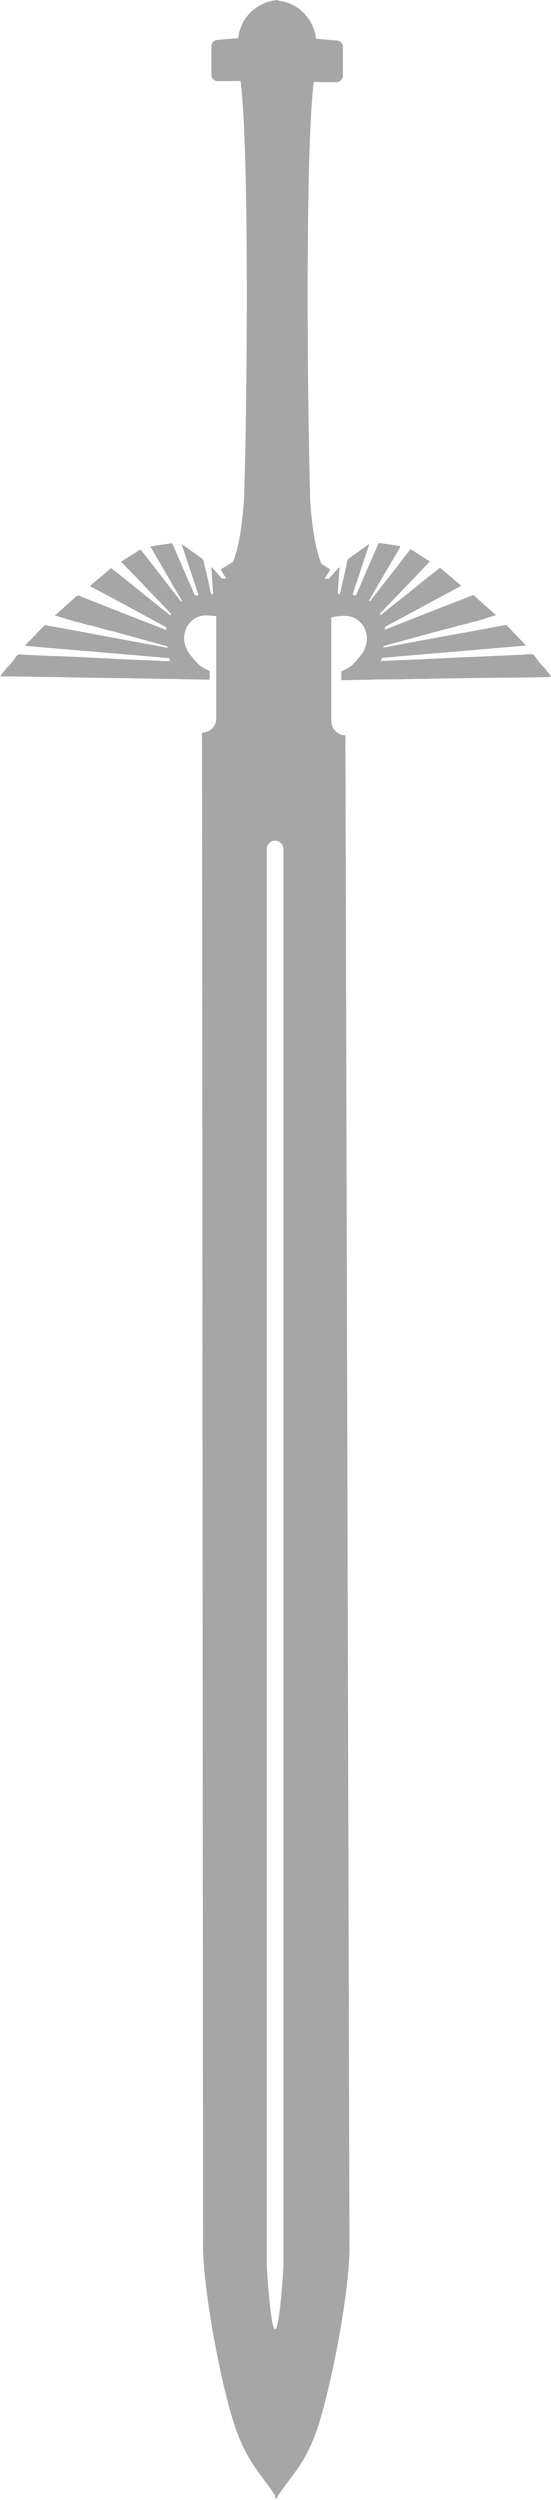 <?xml version="1.0" encoding="UTF-8"?>
<!-- Generator: Adobe Illustrator 22.0.1, SVG Export Plug-In . SVG Version: 6.00 Build 0)  -->
<svg version="1.1" id="Layer_1" xmlns="http://www.w3.org/2000/svg" xmlns:xlink="http://www.w3.org/1999/xlink" x="0px" y="0px" viewBox="0 0 217.9 988" style="enable-background:new 0 0 217.9 988;" xml:space="preserve"><script xmlns="" id="__gaOptOutExtension"/>
<path d="M217.6,266.8c-0.5-0.6-1-1.2-1.5-1.8c-0.3-0.4-0.5-0.8-0.9-1.2c-1.3-1.2-2.4-2.5-3.3-4c-0.6-0.9-1.2-1.4-2.2-1.3  c-1.5,0.1-2.9,0.2-4.4,0.3c-3.3,0.1-6.5,0.3-9.8,0.4c-3.9,0.2-7.8,0.4-11.7,0.5c-2,0.1-4,0.2-6,0.3c-3.4,0.2-6.9,0.3-10.3,0.5  c-2.4,0.1-4.7,0.2-7.1,0.3c-3.1,0.1-6.3,0.3-9.4,0.4c-0.1,0-0.3,0-0.4,0c0.1-0.4,0.3-0.8,0.4-1.2c19-1.7,38-3.2,57.1-4.9  c-0.2-0.2-0.3-0.3-0.4-0.4c-1.1-1.1-2.2-2.2-3.2-3.3c-1.2-1.2-2.3-2.4-3.5-3.7c-0.5-0.6-1.1-0.9-1.9-0.6c-0.1,0-0.2,0.1-0.3,0.1  c-6.9,1.3-13.9,2.6-20.8,3.8c-8.6,1.6-17.2,3.2-25.8,4.8c-0.2,0-0.4,0-0.6,0.1c0,0,0-0.1-0.1-0.2c0.1-0.1,0.3-0.3,0.4-0.4  c0.2-0.1,0.4-0.1,0.6-0.2c1.9-0.5,3.9-1.1,5.8-1.6c4.4-1.2,8.7-2.4,13.1-3.6c1.8-0.5,3.6-0.9,5.4-1.4c1.7-0.4,3.3-0.9,4.9-1.4  c0.1,0,0.2,0,0.3,0c0.6-0.1,1.2-0.3,1.8-0.4c0.9-0.2,1.9-0.5,2.8-0.8c0.7-0.2,1.4-0.3,2.1-0.5c0.3-0.1,0.6-0.2,0.9-0.3  c0.8-0.2,1.6-0.4,2.4-0.7c1.1-0.4,2.2-0.7,3.3-1c0.2-0.1,0.5-0.2,0.9-0.3c-0.3-0.2-0.4-0.3-0.5-0.4c-2.4-2.1-4.8-4.3-7.2-6.4  c-0.2-0.2-0.4-0.4-0.6-0.6c-0.4-0.5-0.9-0.6-1.5-0.3c-0.3,0.1-0.6,0.2-0.9,0.4c-10.9,4.2-21.8,8.5-32.7,12.8  c-0.2,0.1-0.4,0.1-0.6,0.2c-0.1-0.8-0.1-0.9,0.5-1.3c0.7-0.4,1.5-0.8,2.2-1.2c7.2-3.8,14.3-7.7,21.5-11.6c1.6-0.8,3.1-1.7,4.7-2.5  c0.4-0.2,0.8-0.4,1.2-0.8c-2.8-2.4-5.5-4.7-8.3-7c-4,3-7.8,6.2-11.7,9.3c-3.9,3.1-7.8,6.2-11.7,9.4c-0.2-0.2-0.3-0.4-0.4-0.6  c0.1-0.2,0.3-0.3,0.4-0.4c3.2-3.3,6.4-6.6,9.6-10c3.1-3.2,6.2-6.4,9.3-9.7c0.2-0.2,0.3-0.4,0.5-0.5c-2.4-1.5-4.7-3-7-4.5  c-0.6-0.4-0.6-0.4-1.1,0.2c0,0,0,0.1-0.1,0.1c-3.7,4.8-7.4,9.6-11.2,14.4c-1.3,1.7-2.6,3.3-3.9,5c-0.2,0.2-0.3,0.5-0.8,0.4  c0.1-0.3,0.2-0.6,0.4-0.8c2.3-4,4.6-8,7-12c1.5-2.6,3.1-5.2,4.6-7.9c0.2-0.3,0.4-0.6,0.4-0.9c-0.1,0-0.1,0-0.1-0.1  c-2.4-0.4-4.9-0.7-7.3-1.1c-0.4,0-0.8,0-1.2-0.1c-0.2,0.5-0.4,0.9-0.5,1.3c-2.5,5.6-4.9,11.2-7.3,16.8c-0.3,0.6-0.5,1.2-0.8,1.9  c-0.4,0.8-0.8,0.9-1.6,0.4c0.1-0.3,0.1-0.6,0.2-0.9c2.1-6.2,4.1-12.4,6.2-18.6c0-0.2,0.1-0.3,0.1-0.5c-0.1,0-0.1,0-0.2,0.1  c-2.5,1.8-5,3.6-7.6,5.4c-0.5,0.3-0.8,0.8-0.9,1.4c-0.2,0.8-0.3,1.6-0.5,2.3c-0.6,2.8-1.2,5.6-1.9,8.3c-0.1,0.6-0.2,1.2-0.4,1.8  c-0.1,0.4-0.4,0.6-0.9,0.5c0.2-3.6,0.4-7.1,0.7-10.7c-0.2,0.1-0.2,0.1-0.3,0.2c-0.8,0.9-2.6,2.8-3.9,4.4h-1.8  c0.6-0.8,1.1-1.7,1.7-2.5c0.7-1,0.6-1.2-0.4-1.8c-0.8-0.5-1.7-1.1-2.5-1.6c-4.9-12.1-4.7-36.1-4.4-25.7c-1.1-32-2.1-138.6,1.4-164.7  l8.9,0.1c1.3,0,2.6-1.1,2.6-2.5V18.5c0-1.3-1-2.3-2.2-2.5c-2.8-0.2-5.6-0.4-8.4-0.7c-0.1-1.3-1-7-6.1-11.3c-3.3-2.8-6.9-3.5-8.9-3.7  V0c-1.6,0.1-5.8,0.6-9.7,3.8c-5.1,4.1-6,9.9-6.1,11.3c-2.8,0.2-5.6,0.4-8.4,0.7c-1.2,0.1-2.2,1.2-2.2,2.5v11.3  c0,1.3,1.1,2.5,2.6,2.5l8.9-0.1c3.6,26.2,2.6,132.8,1.4,164.7c0.3-10.3,0.4,13.2-4.3,25.3c-1.3,0.8-2.6,1.6-3.9,2.4  c-1,0.6-1.1,0.8-0.4,1.8c0.5,0.8,1.1,1.6,1.6,2.4h-1.8c-1.3-1.6-3-3.4-3.8-4.3c0-0.1-0.1-0.1-0.3-0.2c0.2,3.6,0.4,7.2,0.7,10.7  c-0.5,0.1-0.8-0.1-0.9-0.5c-0.2-0.6-0.3-1.2-0.4-1.7c-0.6-2.8-1.2-5.6-1.9-8.3c-0.2-0.8-0.3-1.6-0.5-2.3c-0.1-0.6-0.4-1-0.9-1.4  c-2.5-1.8-5-3.6-7.6-5.4c0,0-0.1,0-0.2-0.1c0,0.2,0.1,0.4,0.1,0.5c2.1,6.2,4.1,12.4,6.2,18.6c0.1,0.3,0.2,0.6,0.2,0.9  c-0.8,0.5-1.2,0.4-1.6-0.4c-0.3-0.6-0.6-1.2-0.8-1.9c-2.5-5.6-4.9-11.2-7.3-16.8c-0.2-0.4-0.4-0.8-0.5-1.3c-0.4,0-0.8,0-1.2,0.1  c-2.4,0.4-4.9,0.7-7.3,1.1c0,0-0.1,0-0.1,0.1c0,0.4,0.2,0.7,0.4,0.9c1.5,2.6,3,5.2,4.6,7.9c2.3,4,4.6,8,7,12  c0.1,0.3,0.2,0.5,0.4,0.8c-0.5,0.2-0.6-0.1-0.8-0.4c-1.3-1.7-2.6-3.3-3.9-5c-3.7-4.8-7.4-9.6-11.2-14.4c0,0,0-0.1-0.1-0.1  c-0.4-0.5-0.4-0.6-1.1-0.2c-2.3,1.5-4.6,2.9-7,4.5c0.2,0.2,0.3,0.4,0.5,0.5c3.1,3.2,6.2,6.4,9.3,9.7c3.2,3.3,6.4,6.6,9.6,10  c0.1,0.1,0.2,0.3,0.4,0.4c-0.1,0.2-0.3,0.4-0.4,0.6c-3.9-3.1-7.8-6.3-11.7-9.4c-3.9-3.1-7.7-6.3-11.7-9.3c-2.8,2.4-5.5,4.7-8.3,7  c0.4,0.4,0.8,0.6,1.2,0.8c1.6,0.8,3.1,1.7,4.7,2.5c7.2,3.8,14.3,7.7,21.5,11.6c0.7,0.4,1.5,0.8,2.2,1.2c0.6,0.4,0.6,0.5,0.5,1.3  c-0.2-0.1-0.4-0.1-0.6-0.2c-10.9-4.2-21.8-8.5-32.7-12.8c-0.3-0.1-0.6-0.2-0.9-0.4c-0.6-0.3-1.1-0.1-1.5,0.3  c-0.2,0.2-0.4,0.4-0.6,0.6c-2.4,2.1-4.8,4.3-7.2,6.4c-0.1,0.1-0.3,0.2-0.5,0.4c0.4,0.1,0.7,0.2,0.9,0.3c1.1,0.4,2.2,0.6,3.3,1  c0.8,0.3,1.6,0.5,2.4,0.7c0.3,0.1,0.6,0.2,0.9,0.3c0.7,0.2,1.4,0.3,2.1,0.5c0.9,0.2,1.9,0.5,2.8,0.8c0.6,0.2,1.2,0.3,1.8,0.4  c0.1,0,0.2,0,0.3,0c1.6,0.5,3.3,0.9,4.9,1.4c1.8,0.5,3.6,0.9,5.4,1.4c4.4,1.2,8.7,2.4,13.1,3.6c1.9,0.5,3.9,1.1,5.8,1.6  c0.2,0,0.4,0.1,0.6,0.2c0.2,0.1,0.3,0.3,0.4,0.4c0,0,0,0.1-0.1,0.2c-0.2,0-0.4,0-0.6-0.1c-8.6-1.6-17.2-3.2-25.8-4.8  c-6.9-1.3-13.9-2.6-20.8-3.8c-0.1,0-0.2,0-0.3-0.1c-0.8-0.3-1.3,0-1.9,0.6c-1.2,1.2-2.3,2.5-3.5,3.7c-1.1,1.1-2.2,2.2-3.2,3.3  c-0.1,0.1-0.2,0.2-0.4,0.4c19.1,1.7,38.1,3.2,57.1,4.9c0.1,0.4,0.3,0.8,0.4,1.2c-0.1,0-0.3,0-0.4,0c-3.1-0.1-6.3-0.3-9.4-0.4  c-2.4-0.1-4.7-0.2-7.1-0.3c-3.4-0.2-6.9-0.3-10.3-0.5c-2-0.1-4-0.2-6-0.3c-3.9-0.2-7.8-0.4-11.7-0.5c-3.3-0.1-6.5-0.3-9.8-0.4  c-1.5-0.1-2.9-0.1-4.4-0.3c-1-0.1-1.6,0.4-2.2,1.3c-0.9,1.5-2,2.8-3.3,4c-0.4,0.3-0.6,0.8-0.9,1.2c-0.5,0.6-1,1.2-1.5,1.8  c-0.1,0.1-0.1,0.2-0.2,0.3c0,0,0,0,0,0c0.5,0,1,0.1,1.6,0.1c4.7,0,9.4,0.1,14.1,0.2c4.1,0,8.1,0.1,12.1,0.2c2.1,0,4.3,0.1,6.4,0.1  c4.1,0.1,8.2,0.1,12.3,0.2c2.1,0,4.2,0,6.3,0.1c4,0,8,0.1,12.1,0.2c2.2,0,4.4,0,6.6,0.1c3.5,0.1,7,0.1,10.5,0.2c0.3,0,0.5,0,0.8,0  v-3.5c-1.3-0.5-2.6-1.2-3.7-2c-0.4-0.3-0.8-0.7-1.2-1.1c-1-1.1-2-2.2-2.9-3.4c-0.4-0.4-0.7-1-1-1.5c-0.2-0.3-0.3-0.6-0.4-0.9  c-1.2-2.6-1.1-5.2-0.1-7.8c0.3-0.7,0.7-1.4,1.2-2c1.7-2,3.8-3.1,6.4-3.2c1.2,0,2.3,0.1,3.5,0.2c0.3,0,0.5,0.1,0.8,0.1v40.5  c0,3.1-2.5,5.5-5.6,5.5l0.4,596.8c-0.3,13.5,4.8,45.2,10.9,67.1c5.5,19.2,11.3,23,17.6,32.8v1.6c0.2-0.2,0.3-0.6,0.6-0.8  c0.1,0.2,0.2,0.3,0.3,0.6v-1c6.5-9.9,12.3-13.6,17.6-32.8c6.1-21.8,11.3-53.6,10.9-67.1l-1.6-596.1c-3.1-0.1-5.6-2.6-5.6-5.7V244  c0.7-0.2,1.4-0.3,2.2-0.4c1.2-0.1,2.3-0.3,3.5-0.2c2.6,0.1,4.8,1.2,6.4,3.2c0.5,0.6,0.9,1.2,1.2,2c1,2.6,1.1,5.2-0.1,7.8  c-0.1,0.3-0.3,0.6-0.4,0.9c-0.3,0.5-0.6,1-1,1.5c-0.9,1.2-1.9,2.3-2.9,3.4c-0.4,0.4-0.7,0.8-1.2,1.1c-1.2,0.8-2.4,1.5-3.7,2v3.5  c0.3,0,0.6,0,0.8,0c3.5-0.1,7-0.1,10.5-0.2c2.2-0.1,4.4-0.1,6.6-0.1c4,0,8-0.1,12-0.2c2.1,0,4.2,0,6.3-0.1c4.1-0.1,8.2-0.1,12.3-0.2  c2.1,0,4.3-0.1,6.4-0.1c4.1,0,8.1-0.1,12.1-0.1c4.7,0,9.4-0.1,14.1-0.2c0.5,0,1-0.1,1.6-0.1c0-0.1,0-0.1,0.1-0.2  C217.8,267,217.7,266.9,217.6,266.8z M112.1,894.9c0,1.8-1.5,25.6-3.3,25.6c-1.8,0-3.3-23.8-3.3-25.6V335.5c0-1.8,1.5-3.3,3.3-3.3  c1.8,0,3.3,1.5,3.3,3.3V894.9z" fill-opacity="0.35"/>
</svg>